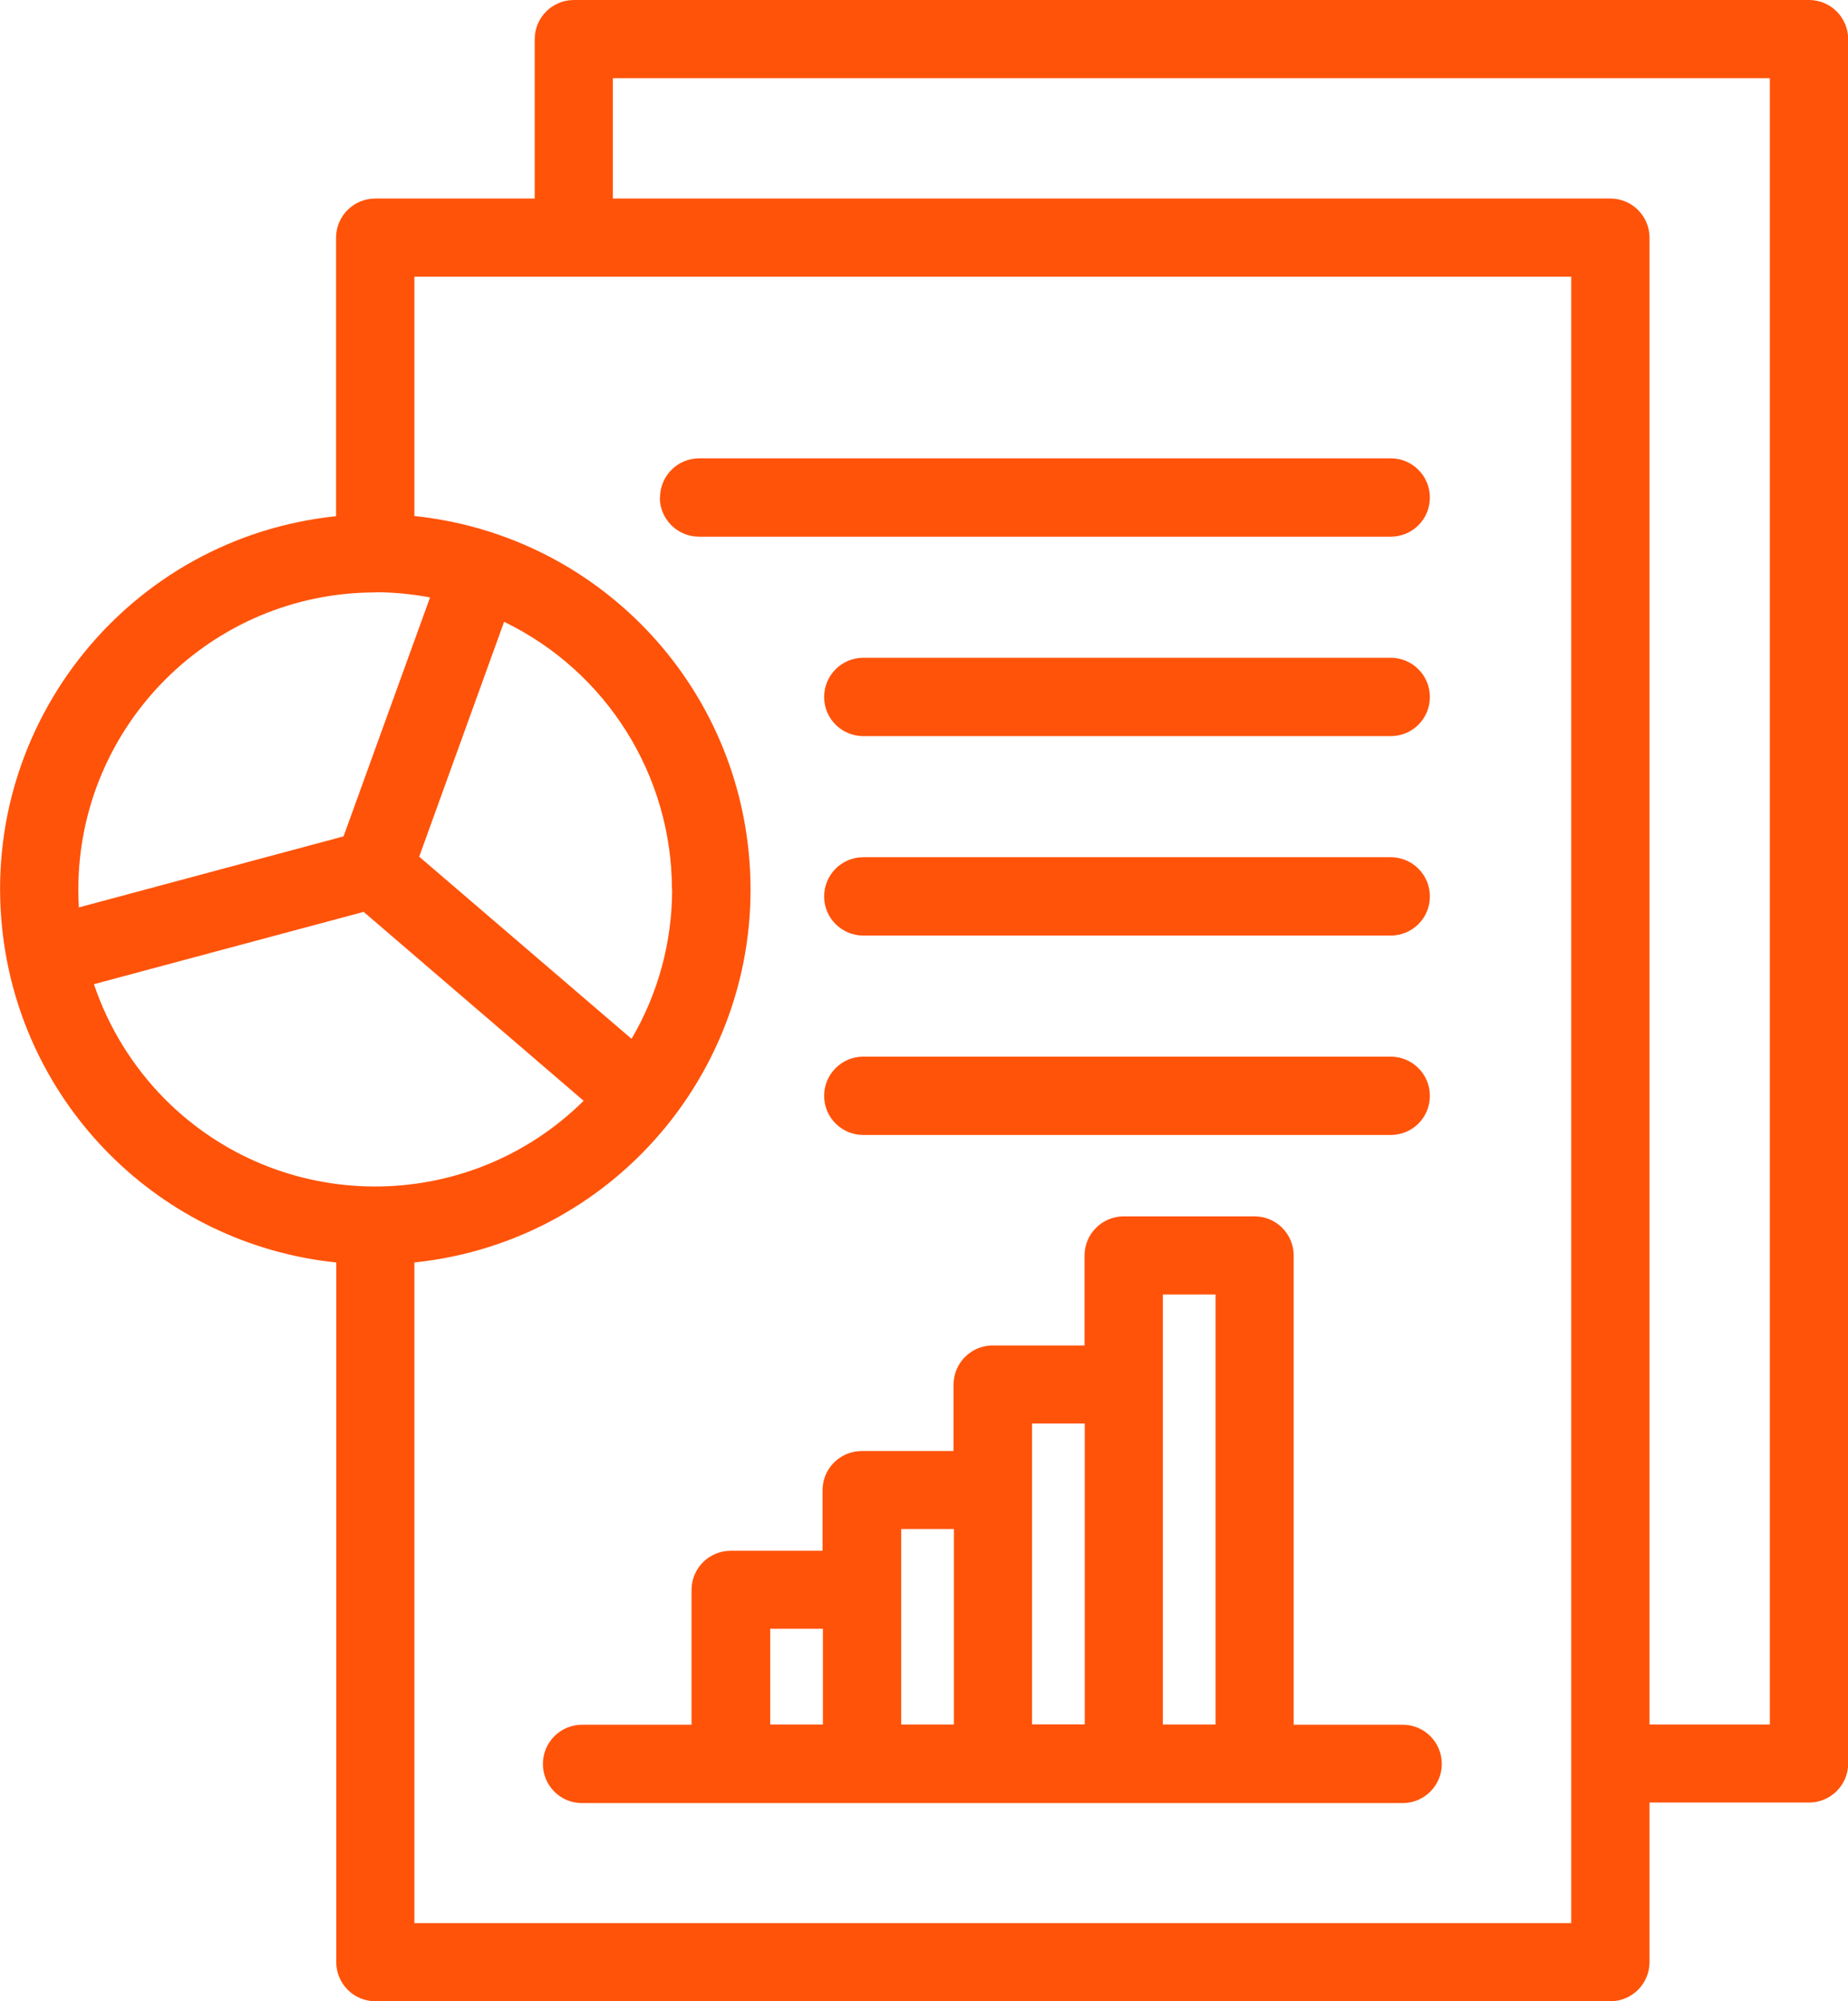 <?xml version="1.0" encoding="UTF-8"?>
<svg id="Layer_2" data-name="Layer 2" xmlns="http://www.w3.org/2000/svg" viewBox="0 0 103.82 112.39">
  <defs>
    <style>
        .cls-1 {
          fill: #ff530a;
        }
      </style>
  </defs>
  <g id="Layer_1-2" data-name="Layer 1">
    <path class="cls-1" d="M21.08,112.39H90.47c1.21,0,2.2-.98,2.2-2.2v-8.96h8.96c1.21,0,2.2-.98,2.2-2.2V2.2c0-1.21-.98-2.2-2.2-2.2H32.24c-1.21,0-2.2,.98-2.2,2.2V11.15h-8.96c-1.21,0-2.2,.98-2.2,2.2v15.64C7.31,30.19-1.09,40.56,.12,52.13c1.03,9.91,8.86,17.74,18.77,18.77v39.29c0,1.21,.98,2.2,2.2,2.2ZM34.43,4.39H99.43V96.85h-6.76V13.35c0-1.21-.98-2.2-2.2-2.2H34.43V4.39Zm53.84,11.15V108H23.28v-37.1c11.58-1.21,19.98-11.57,18.77-23.15-1.03-9.91-8.86-17.74-18.77-18.77V15.54H88.27ZM37.76,49.94c0,2.95-.78,5.85-2.28,8.4l-11.93-10.23,4.77-13.19c5.76,2.79,9.42,8.62,9.43,15.02Zm-16.68-16.68c1.03,0,2.06,.1,3.08,.29l-4.86,13.42-14.87,3.99c-.02-.33-.03-.67-.03-1.01,.01-9.21,7.47-16.67,16.68-16.68h0ZM5.28,55.27l15.15-4.06,12.36,10.61c-6.55,6.47-17.1,6.41-23.57-.14-1.78-1.81-3.13-4-3.94-6.4h0Zm67.4,41.58v-26.34c0-1.21-.98-2.2-2.2-2.2h-7.35c-1.21,0-2.2,.98-2.2,2.2v5.05h-5.16c-1.21,0-2.2,.98-2.2,2.2v3.73h-5.16c-1.21,0-2.2,.98-2.2,2.2v3.4h-5.16c-1.21,0-2.2,.98-2.2,2.2v7.57h-6.15c-1.21,0-2.2,.98-2.2,2.2s.98,2.2,2.2,2.2h46.1c1.21,0,2.2-.98,2.2-2.2s-.98-2.2-2.2-2.2h-6.15Zm-4.39-24.15v24.15h-2.96v-24.15h2.96Zm-7.35,7.24v16.9h-2.96v-16.9h2.96Zm-7.35,5.93v10.98h-2.96v-10.98h2.96Zm-10.32,5.6h2.96v5.38h-2.96v-5.38Zm-6.19-63.53c0-1.21,.98-2.2,2.2-2.2h38.85c1.21,0,2.2,.98,2.2,2.2s-.98,2.2-2.2,2.2H39.27c-1.21,0-2.2-.98-2.2-2.19h0s0,0,0,0Zm9.22,11.2c0-1.21,.98-2.2,2.2-2.2h29.63c1.21,0,2.2,.98,2.2,2.2s-.98,2.2-2.2,2.2h-29.63c-1.21,0-2.2-.98-2.2-2.19h0s0,0,0,0Zm0,11.2c0-1.21,.98-2.2,2.2-2.2h29.63c1.21,0,2.2,.98,2.2,2.2s-.98,2.2-2.2,2.2h-29.63c-1.21,0-2.2-.98-2.2-2.19h0s0,0,0,0Zm0,11.2c0-1.21,.98-2.2,2.2-2.2h29.63c1.21,0,2.2,.98,2.2,2.2s-.98,2.2-2.2,2.2h-29.63c-1.21,0-2.2-.98-2.2-2.19h0s0,0,0,0Z"/>
  </g>
</svg>
